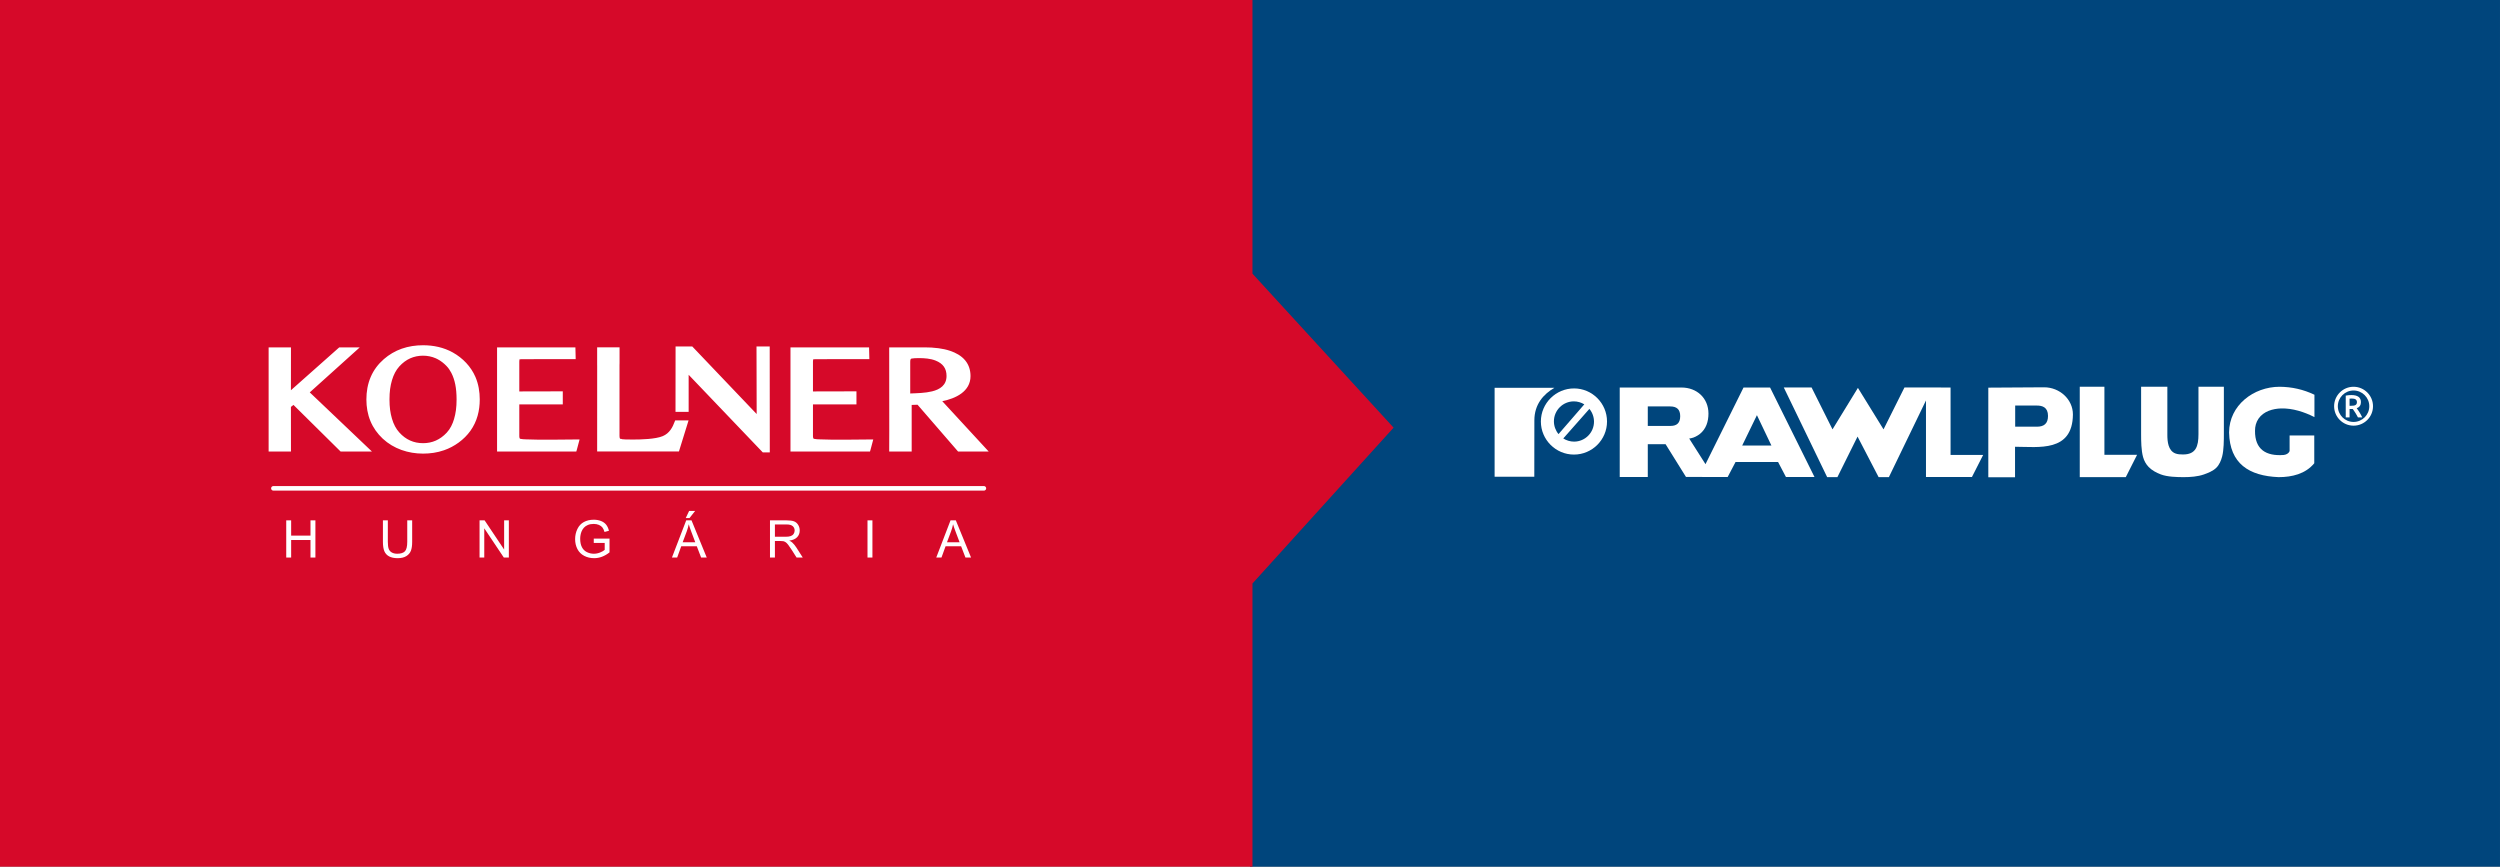<?xml version="1.0" encoding="UTF-8" standalone="no"?>
<!DOCTYPE svg PUBLIC "-//W3C//DTD SVG 1.1//EN" "http://www.w3.org/Graphics/SVG/1.1/DTD/svg11.dtd">
<svg xmlns="http://www.w3.org/2000/svg" xmlns:xlink="http://www.w3.org/1999/xlink" version="1.1" width="300pt" height="104pt" viewBox="0 0 300 104">
<rect x="0" y="0" width="300" height="104" fill="#808080" stroke="none"/>
<g enable-background="new">
<g id="Layer-1" data-name="Réteg 1">
<clipPath id="cp0">
<path transform="matrix(1,0,0,-1,0,104)" d="M 0 0 L 300 0 L 300 104 L 0 104 Z "/>
</clipPath>
<g clip-path="url(#cp0)">
<path transform="matrix(1,0,0,-1,282.427,46.859)" d="M 0 0 C -1.04 0 -1.887 -.848 -1.887 -1.889 C -1.887 -2.929 -1.04 -3.774 0 -3.774 C 1.041 -3.774 1.888 -2.929 1.888 -1.889 C 1.888 -.848 1.041 0 0 0 M 0 -4.221 C -1.287 -4.221 -2.334 -3.175 -2.334 -1.889 C -2.334 -.601 -1.287 .447 0 .447 C 1.287 .447 2.334 -.601 2.334 -1.889 C 2.334 -3.175 1.287 -4.221 0 -4.221 " fill="#ffffff"/>
<path transform="matrix(1,0,0,-1,282.217,47.825)" d="M 0 0 C -.097 0 -.187 -.003 -.269 -.012 L -.269 -.868 L -.068 -.868 C .044 -.868 .142 -.862 .227 -.849 C .312 -.836 .384 -.813 .439 -.78 C .497 -.747 .54 -.703 .569 -.647 C .599 -.59 .614 -.519 .614 -.432 C .614 -.351 .599 -.282 .569 -.226 C .54 -.17 .499 -.125 .444 -.092 C .389 -.059 .324 -.036 .248 -.021 C .174 -.007 .091 0 0 0 M -.032 .417 C .332 .417 .611 .346 .805 .206 C .998 .066 1.095 -.148 1.095 -.436 C 1.095 -.795 .926 -1.039 .588 -1.167 C .634 -1.225 .687 -1.296 .744 -1.38 C .803 -1.464 .862 -1.556 .924 -1.654 C .984 -1.752 1.043 -1.853 1.099 -1.956 C 1.154 -2.06 1.205 -2.161 1.247 -2.26 L .734 -2.26 C .687 -2.168 .638 -2.076 .584 -1.982 C .53 -1.89 .477 -1.799 .422 -1.711 C .367 -1.624 .312 -1.541 .26 -1.463 C .206 -1.385 .156 -1.316 .11 -1.254 C .076 -1.257 .046 -1.258 .023 -1.258 L -.047 -1.258 L -.269 -1.258 L -.269 -2.26 L -.729 -2.26 L -.729 .352 C -.617 .377 -.498 .394 -.371 .403 C -.245 .412 -.132 .417 -.032 .417 " fill="#ffffff"/>
</g>
<path transform="matrix(1,0,0,-1,0,104)" d="M 150 0 L 299.998 0 L 299.998 104 L 150 104 Z " fill="#00457c"/>
<clipPath id="cp1">
<path transform="matrix(1,0,0,-1,0,104)" d="M 0 0 L 300 0 L 300 104 L 0 104 Z "/>
</clipPath>
<g clip-path="url(#cp1)">
<path transform="matrix(1,0,0,-1,209.065,53.46)" d="M 0 0 L 1.766 3.64 L 3.503 0 Z M -8.596 2.35 L -11.331 2.35 L -11.331 4.689 L -8.647 4.689 C -7.86 4.689 -7.441 4.338 -7.441 3.516 C -7.441 2.738 -7.813 2.35 -8.596 2.35 M 3.345 6.957 L .158 6.957 L -4.406 -2.24 L -6.36 .835 L -6.146 .872 C -5.798 .931 -5.365 1.161 -5.093 1.377 C -4.33 1.979 -4.05 2.879 -4.05 3.828 C -4.05 5.689 -5.443 6.957 -7.286 6.957 L -14.698 6.957 L -14.698 -3.782 L -11.331 -3.782 L -11.331 .156 L -9.194 .156 L -6.746 -3.775 L -5.401 -3.775 C -4.206 -3.775 -2.916 -3.78 -1.745 -3.782 L -.8 -1.979 L 4.303 -1.979 L 5.249 -3.782 L 8.675 -3.782 Z " fill="#ffffff"/>
<path transform="matrix(1,0,0,-1,179.353,46.539)" d="M 0 0 L 7.169 0 C 5.877 -.76 4.77 -1.965 4.771 -3.916 L 4.763 -10.672 L 0 -10.672 Z " fill="#ffffff"/>
<path transform="matrix(1,0,0,-1,184.905,50.58)" d="M 0 0 C 0 -2.187 1.783 -3.969 3.97 -3.969 C 6.157 -3.969 7.938 -2.187 7.938 0 C 7.938 2.179 6.167 3.964 3.989 3.969 C 1.807 3.975 0 2.194 0 0 M 5.821 1.514 C 6.177 1.085 6.375 .541 6.375 -.02 C 6.375 -1.338 5.301 -2.415 3.979 -2.415 C 3.525 -2.415 3.069 -2.275 2.688 -2.034 Z M 2.117 -1.512 C 1.762 -1.085 1.564 -.54 1.564 .021 C 1.564 1.34 2.641 2.416 3.959 2.416 C 4.4 2.416 4.841 2.285 5.212 2.059 Z " fill="#ffffff"/>
<path transform="matrix(1,0,0,-1,234.068,46.502)" d="M 0 0 L -5.531 .009 L -8.045 -5.021 L -11.118 -.043 L -14.167 -5.021 L -16.68 .009 L -20.016 .009 L -14.809 -10.754 L -13.579 -10.754 L -11.162 -5.888 L -8.635 -10.754 L -7.402 -10.754 L -2.951 -1.554 L -2.951 -10.741 L 2.563 -10.741 L 3.912 -8.087 L 0 -8.087 Z " fill="#ffffff"/>
<path transform="matrix(1,0,0,-1,252.529,46.412)" d="M 0 0 L -2.958 0 L -2.957 -10.845 L 2.565 -10.845 L 3.92 -8.166 L 0 -8.166 Z " fill="#ffffff"/>
<path transform="matrix(1,0,0,-1,266.864,46.412)" d="M 0 0 L -3.048 0 L -3.048 -5.698 C -3.048 -7.146 -3.354 -8.132 -4.912 -8.124 C -5.221 -8.124 -5.54 -8.112 -5.83 -7.997 C -6.682 -7.659 -6.782 -6.574 -6.782 -5.782 L -6.782 0 L -9.931 0 L -9.931 -5.694 C -9.931 -6.536 -9.919 -7.62 -9.695 -8.437 C -9.573 -8.881 -9.353 -9.284 -9.031 -9.619 C -8.64 -10.031 -8.09 -10.317 -7.561 -10.519 C -6.782 -10.814 -5.642 -10.845 -4.815 -10.845 C -4.03 -10.845 -3.139 -10.783 -2.396 -10.522 C -1.887 -10.34 -1.301 -10.11 -.911 -9.723 C -.542 -9.358 -.332 -8.85 -.203 -8.355 C -.001 -7.562 0 -6.423 0 -5.606 Z " fill="#ffffff"/>
<path transform="matrix(1,0,0,-1,277.733,50.053)" d="M 0 0 L 0 2.685 C -1.334 3.321 -2.709 3.63 -4.191 3.641 C -7.303 3.633 -10.233 1.426 -10.243 -1.845 C -10.166 -5.58 -7.861 -7.058 -4.298 -7.204 C -2.691 -7.202 -1.081 -6.823 -.021 -5.539 L -.021 -2.199 L -2.981 -2.199 L -2.981 -4.072 L -2.993 -4.101 C -3.122 -4.391 -3.396 -4.507 -3.7 -4.545 C -5.82 -4.702 -7.152 -3.874 -7.131 -1.642 C -7.135 -1.115 -7.004 -.609 -6.702 -.174 C -6.095 .694 -5.008 1.012 -3.996 1.04 C -2.63 1.075 -1.215 .619 0 0 " fill="#ffffff"/>
<path transform="matrix(1,0,0,-1,244.447,51.202)" d="M 0 0 L -2.625 0 L -2.625 2.536 L -.032 2.536 C .649 2.536 1.314 2.328 1.314 1.287 C 1.314 .363 .819 0 0 0 M .852 4.726 L -5.85 4.684 L -5.85 -6.073 L -2.643 -6.073 L -2.643 -2.409 C .157 -2.409 4.261 -3.102 4.303 1.466 C 4.303 3.278 2.713 4.726 .852 4.726 " fill="#ffffff"/>
<path transform="matrix(1,0,0,-1,-.152,140.773)" d="M 0 0 L 0 171.624 L 150.448 171.624 L 150.448 107.932 L 167.382 89.455 L 150.448 70.754 L 150.448 0 Z " fill="#d60929"/>
<path transform="matrix(1,0,0,-1,32.801,58.875)" d="M 0 0 C -.147 0 -.268 .122 -.268 .274 C -.268 .425 -.147 .547 0 .547 L 85.273 .547 C 85.42 .547 85.54 .425 85.54 .274 C 85.54 .122 85.42 0 85.273 0 Z M 66.446 15.776 L 66.446 15.775 L 65.058 15.775 C 64.974 15.775 64.873 15.771 64.791 15.753 C 64.789 15.751 64.785 15.751 64.782 15.75 C 64.779 15.738 64.775 15.723 64.773 15.716 C 64.757 15.642 64.755 15.558 64.755 15.481 L 64.755 11.902 C 66.453 11.903 68.149 11.914 69.847 11.914 L 69.974 11.914 L 69.974 10.351 L 64.755 10.351 L 64.755 6.543 C 64.755 6.46 64.763 6.343 64.805 6.27 C 64.824 6.239 64.849 6.223 64.884 6.214 C 65.063 6.167 65.363 6.16 65.552 6.152 C 67.641 6.061 69.733 6.141 71.823 6.141 L 71.99 6.141 L 71.667 4.924 L 71.599 4.695 L 62.056 4.695 L 62.056 17.191 L 71.487 17.191 L 71.521 15.776 Z M 49.837 13.9 L 49.837 9.45 L 48.26 9.45 L 48.26 9.579 C 48.26 12.193 48.268 14.553 48.268 17.168 L 48.268 17.296 L 50.274 17.296 L 57.999 9.19 C 57.997 11.85 57.98 14.509 57.98 17.168 L 57.98 17.296 L 59.564 17.296 L 59.574 4.589 L 58.732 4.589 Z M 31.252 15.776 L 31.252 15.775 L 29.818 15.775 C 29.733 15.775 29.632 15.771 29.551 15.753 C 29.547 15.751 29.543 15.751 29.541 15.75 C 29.538 15.738 29.535 15.723 29.533 15.715 C 29.517 15.642 29.515 15.558 29.515 15.481 L 29.515 11.902 C 31.21 11.903 32.909 11.914 34.606 11.914 L 34.733 11.914 L 34.733 10.351 L 34.606 10.351 L 29.515 10.351 L 29.515 6.543 C 29.515 6.46 29.522 6.343 29.565 6.27 C 29.583 6.239 29.608 6.223 29.643 6.214 C 29.823 6.167 30.124 6.16 30.311 6.152 C 32.4 6.061 34.493 6.141 36.583 6.141 L 36.749 6.141 L 36.425 4.924 L 36.357 4.695 L 26.847 4.695 L 26.847 17.191 L 36.248 17.191 L 36.281 15.776 Z M 13.259 15.776 C 13.885 16.322 14.615 16.752 15.4 17.029 C 16.225 17.321 17.092 17.445 17.966 17.445 C 19.223 17.445 20.437 17.189 21.541 16.576 C 22.723 15.915 23.712 14.893 24.25 13.643 C 24.618 12.786 24.769 11.868 24.769 10.939 C 24.769 9.581 24.446 8.293 23.652 7.18 C 22.885 6.107 21.728 5.277 20.485 4.846 C 19.673 4.562 18.824 4.441 17.966 4.441 C 16.191 4.441 14.439 5.017 13.129 6.235 L 13.125 6.239 C 12.49 6.835 11.988 7.534 11.654 8.338 C 11.31 9.165 11.166 10.046 11.166 10.939 C 11.166 11.868 11.317 12.787 11.687 13.646 C 12.043 14.475 12.579 15.183 13.259 15.776 M 2.109 12.046 L 7.908 17.191 L 10.371 17.191 L 4.371 11.789 L 11.827 4.695 L 8.069 4.695 L 2.416 10.285 L 2.109 10.046 C 2.109 8.305 2.115 6.564 2.115 4.823 L 2.115 4.695 L -.566 4.695 L -.566 17.191 L 2.115 17.191 L 2.115 17.062 C 2.115 15.391 2.109 13.718 2.109 12.046 M 76.426 15.467 L 76.426 15.465 L 76.426 11.658 C 77.272 11.691 78.222 11.709 79.044 11.911 C 79.988 12.141 80.783 12.644 80.783 13.76 C 80.783 14.632 80.385 15.247 79.451 15.613 C 78.843 15.851 78.131 15.902 77.475 15.902 L 77.472 15.902 C 77.072 15.902 76.789 15.884 76.622 15.851 C 76.594 15.845 76.571 15.84 76.55 15.833 C 76.542 15.831 76.533 15.828 76.526 15.825 L 76.526 15.824 L 76.522 15.821 C 76.504 15.812 76.488 15.792 76.475 15.762 C 76.472 15.756 76.467 15.749 76.463 15.738 L 76.463 15.736 C 76.438 15.67 76.426 15.581 76.426 15.467 M 16.418 15.873 C 15.943 15.659 15.51 15.337 15.118 14.906 C 14.729 14.476 14.435 13.923 14.236 13.25 C 14.036 12.568 13.937 11.87 13.937 10.939 C 13.937 10.01 14.036 9.313 14.235 8.633 C 14.432 7.961 14.724 7.41 15.115 6.98 C 15.503 6.549 15.937 6.226 16.413 6.013 C 16.885 5.801 17.403 5.694 17.966 5.694 C 18.519 5.694 19.029 5.799 19.498 6.005 C 19.969 6.214 20.403 6.527 20.798 6.947 C 21.238 7.417 21.512 7.999 21.685 8.589 C 21.887 9.276 21.989 9.986 21.989 10.938 L 21.989 10.939 C 21.989 12.32 21.777 13.312 21.357 14.134 C 21.278 14.288 21.19 14.433 21.093 14.573 C 20.995 14.711 20.893 14.837 20.785 14.948 L 20.784 14.951 L 20.783 14.951 L 20.783 14.952 C 20.45 15.298 20.09 15.574 19.705 15.775 C 19.631 15.814 19.556 15.851 19.479 15.884 C 18.537 16.298 17.356 16.296 16.418 15.873 M 41.857 6.17 C 42 6.158 42.142 6.144 42.285 6.14 C 42.587 6.127 42.891 6.131 43.193 6.131 C 44.124 6.131 45.873 6.176 46.733 6.542 C 47.536 6.884 47.906 7.572 48.19 8.348 L 48.222 8.431 L 49.828 8.431 L 48.67 4.696 L 38.857 4.696 L 38.857 4.825 C 38.857 8.195 38.86 11.565 38.86 14.936 C 38.86 14.994 38.859 15.053 38.857 15.113 L 38.857 17.193 L 41.546 17.193 L 41.546 15.316 C 41.541 15.232 41.539 15.144 41.539 15.058 L 41.539 6.545 C 41.539 6.48 41.542 6.411 41.559 6.346 C 41.565 6.31 41.578 6.273 41.599 6.242 L 41.602 6.24 C 41.621 6.23 41.667 6.213 41.712 6.196 L 41.713 6.219 Z M 80.272 10.733 L 85.839 4.695 L 82.165 4.695 L 82.063 4.811 L 77.304 10.308 L 76.6 10.283 L 76.6 4.823 L 76.6 4.695 L 73.903 4.695 L 73.903 4.823 C 73.903 5.602 73.911 6.381 73.911 7.161 L 73.911 7.162 L 73.903 17.191 L 78.147 17.191 C 78.703 17.191 79.261 17.163 79.813 17.089 C 80.283 17.026 80.753 16.93 81.203 16.778 C 81.896 16.547 82.566 16.187 83.034 15.614 C 83.473 15.074 83.661 14.434 83.661 13.742 C 83.661 11.881 81.861 11.051 80.272 10.733 " fill="#ffffff"/>
<path transform="matrix(1,0,0,-1,34.348,66.905)" d="M 0 0 L 0 4.463 L .59 4.463 L .59 2.631 L 2.911 2.631 L 2.911 4.463 L 3.501 4.463 L 3.501 0 L 2.911 0 L 2.911 2.104 L .59 2.104 L .59 0 Z " fill="#ffffff"/>
<path transform="matrix(1,0,0,-1,48.87,62.442)" d="M 0 0 L .59 0 L .59 -2.578 C .59 -3.027 .54 -3.383 .438 -3.646 C .337 -3.911 .153 -4.125 -.111 -4.291 C -.376 -4.456 -.724 -4.539 -1.154 -4.539 C -1.572 -4.539 -1.914 -4.467 -2.18 -4.323 C -2.446 -4.179 -2.636 -3.97 -2.75 -3.697 C -2.863 -3.424 -2.92 -3.051 -2.92 -2.578 L -2.92 0 L -2.329 0 L -2.329 -2.575 C -2.329 -2.963 -2.293 -3.249 -2.221 -3.433 C -2.149 -3.616 -2.025 -3.758 -1.85 -3.857 C -1.674 -3.956 -1.459 -4.006 -1.206 -4.006 C -.771 -4.006 -.462 -3.908 -.277 -3.711 C -.093 -3.514 0 -3.136 0 -2.575 Z " fill="#ffffff"/>
<path transform="matrix(1,0,0,-1,57.546,66.905)" d="M 0 0 L 0 4.463 L .606 4.463 L 2.95 .959 L 2.95 4.463 L 3.516 4.463 L 3.516 0 L 2.911 0 L .566 3.508 L .566 0 Z " fill="#ffffff"/>
<path transform="matrix(1,0,0,-1,71.252,65.154)" d="M 0 0 L 0 .523 L 1.891 .526 L 1.891 -1.13 C 1.6 -1.361 1.301 -1.535 .992 -1.652 C .684 -1.769 .367 -1.827 .042 -1.827 C -.396 -1.827 -.794 -1.733 -1.152 -1.546 C -1.511 -1.357 -1.781 -1.086 -1.964 -.731 C -2.146 -.376 -2.238 .021 -2.238 .459 C -2.238 .894 -2.147 1.299 -1.965 1.676 C -1.784 2.052 -1.522 2.332 -1.182 2.515 C -.84 2.697 -.448 2.788 -.003 2.788 C .319 2.788 .611 2.736 .872 2.632 C 1.133 2.527 1.337 2.382 1.485 2.194 C 1.634 2.008 1.747 1.765 1.824 1.464 L 1.291 1.318 C 1.224 1.545 1.141 1.724 1.041 1.854 C .941 1.983 .799 2.088 .615 2.166 C .43 2.244 .225 2.283 0 2.283 C -.27 2.283 -.503 2.242 -.701 2.16 C -.897 2.077 -1.056 1.97 -1.177 1.836 C -1.298 1.701 -1.392 1.555 -1.458 1.395 C -1.572 1.118 -1.629 .818 -1.629 .496 C -1.629 .098 -1.561 -.234 -1.423 -.503 C -1.287 -.771 -1.087 -.97 -.825 -1.1 C -.563 -1.229 -.285 -1.294 .009 -1.294 C .265 -1.294 .514 -1.245 .758 -1.146 C 1.001 -1.048 1.186 -.943 1.312 -.831 L 1.312 0 Z " fill="#ffffff"/>
<path transform="matrix(1,0,0,-1,82.288,62.168)" d="M 0 0 L .405 .853 L 1.124 .853 L .454 0 Z M -.368 -2.904 L 1.145 -2.904 L .679 -1.668 C .537 -1.293 .432 -.984 .362 -.743 C .306 -1.029 .226 -1.313 .122 -1.596 Z M -1.656 -4.737 L .058 -.274 L .694 -.274 L 2.521 -4.737 L 1.848 -4.737 L 1.328 -3.386 L -.539 -3.386 L -1.029 -4.737 Z " fill="#ffffff"/>
<path transform="matrix(1,0,0,-1,92.989,64.412)" d="M 0 0 L 1.27 0 C 1.539 0 1.75 .028 1.903 .084 C 2.055 .14 2.17 .229 2.25 .352 C 2.329 .475 2.369 .608 2.369 .752 C 2.369 .964 2.292 1.137 2.139 1.273 C 1.985 1.409 1.743 1.477 1.413 1.477 L 0 1.477 Z M -.591 -2.493 L -.591 1.97 L 1.388 1.97 C 1.786 1.97 2.088 1.93 2.295 1.85 C 2.502 1.77 2.668 1.628 2.792 1.425 C 2.916 1.223 2.978 .998 2.978 .752 C 2.978 .436 2.875 .169 2.67 -.049 C 2.465 -.266 2.148 -.403 1.72 -.463 C 1.876 -.537 1.995 -.611 2.076 -.685 C 2.249 -.843 2.412 -1.041 2.566 -1.278 L 3.343 -2.493 L 2.6 -2.493 L 2.009 -1.564 C 1.836 -1.297 1.694 -1.092 1.583 -.949 C 1.471 -.808 1.372 -.708 1.283 -.651 C 1.195 -.595 1.105 -.555 1.014 -.532 C .947 -.519 .837 -.511 .685 -.511 L 0 -.511 L 0 -2.493 Z " fill="#ffffff"/>
<path transform="matrix(1,0,0,-1,0,104)" d="M 104.1 41.558 L 104.691 41.558 L 104.691 37.095 L 104.1 37.095 Z " fill="#ffffff"/>
<path transform="matrix(1,0,0,-1,113.638,65.072)" d="M 0 0 L 1.513 0 L 1.047 1.236 C .905 1.611 .8 1.92 .73 2.161 C .674 1.875 .594 1.591 .49 1.309 Z M -1.288 -1.833 L .426 2.63 L 1.062 2.63 L 2.889 -1.833 L 2.216 -1.833 L 1.696 -.481 L -.17 -.481 L -.661 -1.833 Z " fill="#ffffff"/>
<path transform="matrix(1,0,0,-1,282.427,46.859)" d="M 0 0 C -1.04 0 -1.887 -.848 -1.887 -1.889 C -1.887 -2.929 -1.04 -3.774 0 -3.774 C 1.041 -3.774 1.888 -2.929 1.888 -1.889 C 1.888 -.848 1.041 0 0 0 M 0 -4.221 C -1.287 -4.221 -2.334 -3.175 -2.334 -1.889 C -2.334 -.601 -1.287 .447 0 .447 C 1.287 .447 2.334 -.601 2.334 -1.889 C 2.334 -3.175 1.287 -4.221 0 -4.221 " fill="#ffffff"/>
<path transform="matrix(1,0,0,-1,282.217,47.825)" d="M 0 0 C -.097 0 -.187 -.003 -.269 -.012 L -.269 -.868 L -.068 -.868 C .044 -.868 .142 -.862 .227 -.849 C .312 -.836 .384 -.813 .439 -.78 C .497 -.747 .54 -.703 .569 -.647 C .599 -.59 .614 -.519 .614 -.432 C .614 -.351 .599 -.282 .569 -.226 C .54 -.17 .499 -.125 .444 -.092 C .389 -.059 .324 -.036 .248 -.021 C .174 -.007 .091 0 0 0 M -.032 .417 C .332 .417 .611 .346 .805 .206 C .998 .066 1.095 -.148 1.095 -.436 C 1.095 -.795 .926 -1.039 .588 -1.167 C .634 -1.225 .687 -1.296 .744 -1.38 C .803 -1.464 .862 -1.556 .924 -1.654 C .984 -1.752 1.043 -1.853 1.099 -1.956 C 1.154 -2.06 1.205 -2.161 1.247 -2.26 L .734 -2.26 C .687 -2.168 .638 -2.076 .584 -1.982 C .53 -1.89 .477 -1.799 .422 -1.711 C .367 -1.624 .312 -1.541 .26 -1.463 C .206 -1.385 .156 -1.316 .11 -1.254 C .076 -1.257 .046 -1.258 .023 -1.258 L -.047 -1.258 L -.269 -1.258 L -.269 -2.26 L -.729 -2.26 L -.729 .352 C -.617 .377 -.498 .394 -.371 .403 C -.245 .412 -.132 .417 -.032 .417 " fill="#ffffff"/>
</g>
</g>
</g>
</svg>
